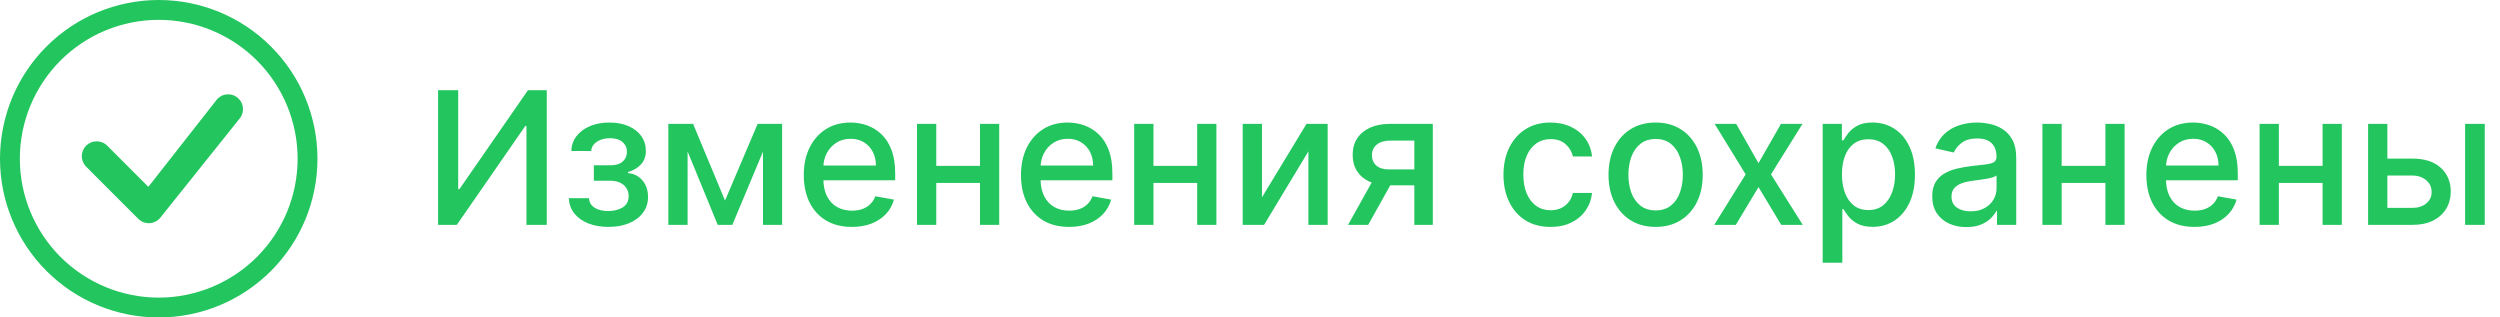 <svg width="189" height="24" viewBox="0 0 189 24" fill="none" xmlns="http://www.w3.org/2000/svg">
<path d="M12 22.5C9.215 22.5 6.545 21.394 4.575 19.425C2.606 17.456 1.5 14.785 1.5 12C1.5 9.215 2.606 6.545 4.575 4.575C6.545 2.606 9.215 1.5 12 1.5C14.785 1.5 17.456 2.606 19.425 4.575C21.394 6.545 22.5 9.215 22.5 12C22.5 14.785 21.394 17.456 19.425 19.425C17.456 21.394 14.785 22.5 12 22.5ZM12 24C15.183 24 18.235 22.736 20.485 20.485C22.736 18.235 24 15.183 24 12C24 8.817 22.736 5.765 20.485 3.515C18.235 1.264 15.183 0 12 0C8.817 0 5.765 1.264 3.515 3.515C1.264 5.765 0 8.817 0 12C0 15.183 1.264 18.235 3.515 20.485C5.765 22.736 8.817 24 12 24V24Z" fill="#22C55E"/>
<path d="M16.454 7.455C16.444 7.465 16.434 7.476 16.424 7.488L11.215 14.125L8.076 10.984C7.862 10.786 7.58 10.678 7.289 10.683C6.997 10.688 6.719 10.806 6.513 11.012C6.307 11.218 6.189 11.496 6.184 11.788C6.179 12.079 6.287 12.361 6.486 12.574L10.454 16.545C10.562 16.652 10.689 16.736 10.829 16.792C10.969 16.849 11.119 16.876 11.27 16.873C11.421 16.871 11.57 16.837 11.708 16.776C11.846 16.714 11.97 16.625 12.073 16.515L18.061 9.03C18.265 8.816 18.376 8.53 18.371 8.235C18.366 7.939 18.245 7.657 18.034 7.451C17.823 7.244 17.539 7.128 17.243 7.129C16.948 7.13 16.665 7.247 16.454 7.455V7.455Z" fill="#22C55E"/>
<path d="M33.119 6.818H34.64V14.296H34.734L39.915 6.818H41.337V17H39.8V9.533H39.706L34.535 17H33.119V6.818ZM43.006 14.982H44.527C44.547 15.293 44.688 15.533 44.95 15.702C45.215 15.871 45.558 15.956 45.979 15.956C46.406 15.956 46.771 15.865 47.073 15.682C47.374 15.497 47.525 15.21 47.525 14.822C47.525 14.59 47.467 14.388 47.351 14.216C47.238 14.04 47.078 13.904 46.869 13.808C46.663 13.712 46.42 13.664 46.138 13.664H44.895V12.496H46.138C46.559 12.496 46.874 12.4 47.083 12.207C47.291 12.015 47.396 11.775 47.396 11.486C47.396 11.175 47.283 10.925 47.058 10.736C46.836 10.544 46.526 10.447 46.128 10.447C45.724 10.447 45.387 10.539 45.119 10.721C44.85 10.9 44.709 11.132 44.696 11.417H43.195C43.205 10.989 43.334 10.615 43.583 10.293C43.834 9.969 44.172 9.717 44.597 9.538C45.024 9.355 45.51 9.264 46.053 9.264C46.62 9.264 47.111 9.355 47.525 9.538C47.939 9.72 48.259 9.972 48.485 10.293C48.713 10.615 48.828 10.984 48.828 11.402C48.828 11.823 48.702 12.168 48.45 12.436C48.201 12.701 47.876 12.892 47.475 13.008V13.087C47.77 13.107 48.032 13.197 48.261 13.356C48.489 13.515 48.669 13.725 48.798 13.987C48.927 14.249 48.992 14.546 48.992 14.877C48.992 15.345 48.862 15.749 48.604 16.09C48.349 16.432 47.994 16.695 47.54 16.881C47.089 17.063 46.574 17.154 45.994 17.154C45.43 17.154 44.925 17.066 44.477 16.891C44.033 16.712 43.68 16.46 43.419 16.135C43.16 15.81 43.022 15.426 43.006 14.982ZM54.812 15.161L57.278 9.364H58.561L55.364 17H54.26L51.128 9.364H52.396L54.812 15.161ZM51.983 9.364V17H50.527V9.364H51.983ZM57.681 17V9.364H59.127V17H57.681ZM64.4 17.154C63.648 17.154 62.999 16.993 62.456 16.672C61.916 16.347 61.498 15.891 61.203 15.305C60.911 14.715 60.766 14.024 60.766 13.232C60.766 12.449 60.911 11.76 61.203 11.163C61.498 10.567 61.909 10.101 62.436 9.766C62.966 9.432 63.586 9.264 64.296 9.264C64.726 9.264 65.144 9.335 65.548 9.478C65.953 9.62 66.316 9.844 66.637 10.149C66.959 10.454 67.212 10.85 67.398 11.337C67.583 11.821 67.676 12.41 67.676 13.102V13.629H61.606V12.516H66.219C66.219 12.124 66.14 11.778 65.981 11.477C65.822 11.172 65.598 10.931 65.31 10.756C65.025 10.58 64.69 10.492 64.305 10.492C63.888 10.492 63.523 10.595 63.212 10.8C62.903 11.003 62.665 11.268 62.496 11.596C62.33 11.921 62.247 12.274 62.247 12.655V13.525C62.247 14.035 62.337 14.47 62.516 14.827C62.698 15.185 62.952 15.459 63.276 15.648C63.601 15.833 63.981 15.926 64.415 15.926C64.697 15.926 64.953 15.886 65.185 15.807C65.417 15.724 65.618 15.601 65.787 15.439C65.956 15.277 66.085 15.076 66.175 14.837L67.582 15.091C67.469 15.505 67.267 15.868 66.975 16.18C66.687 16.488 66.324 16.728 65.886 16.901C65.452 17.07 64.957 17.154 64.4 17.154ZM74.501 12.54V13.828H70.365V12.54H74.501ZM70.782 9.364V17H69.326V9.364H70.782ZM75.54 9.364V17H74.088V9.364H75.54ZM80.82 17.154C80.067 17.154 79.419 16.993 78.876 16.672C78.336 16.347 77.918 15.891 77.623 15.305C77.331 14.715 77.186 14.024 77.186 13.232C77.186 12.449 77.331 11.76 77.623 11.163C77.918 10.567 78.329 10.101 78.856 9.766C79.386 9.432 80.006 9.264 80.715 9.264C81.146 9.264 81.564 9.335 81.968 9.478C82.373 9.62 82.736 9.844 83.057 10.149C83.379 10.454 83.632 10.85 83.818 11.337C84.003 11.821 84.096 12.41 84.096 13.102V13.629H78.026V12.516H82.639C82.639 12.124 82.56 11.778 82.401 11.477C82.242 11.172 82.018 10.931 81.73 10.756C81.445 10.58 81.11 10.492 80.725 10.492C80.308 10.492 79.943 10.595 79.632 10.8C79.323 11.003 79.085 11.268 78.916 11.596C78.75 11.921 78.667 12.274 78.667 12.655V13.525C78.667 14.035 78.757 14.47 78.936 14.827C79.118 15.185 79.371 15.459 79.696 15.648C80.021 15.833 80.4 15.926 80.835 15.926C81.116 15.926 81.373 15.886 81.605 15.807C81.837 15.724 82.038 15.601 82.207 15.439C82.376 15.277 82.505 15.076 82.595 14.837L84.002 15.091C83.889 15.505 83.687 15.868 83.395 16.18C83.107 16.488 82.744 16.728 82.306 16.901C81.872 17.07 81.377 17.154 80.82 17.154ZM90.921 12.54V13.828H86.784V12.54H90.921ZM87.202 9.364V17H85.745V9.364H87.202ZM91.96 9.364V17H90.508V9.364H91.96ZM95.405 14.917L98.771 9.364H100.372V17H98.915V11.442L95.564 17H93.948V9.364H95.405V14.917ZM106.924 17V10.631H105.095C104.661 10.631 104.323 10.732 104.081 10.935C103.839 11.137 103.718 11.402 103.718 11.73C103.718 12.055 103.829 12.317 104.051 12.516C104.276 12.711 104.591 12.809 104.995 12.809H107.357V14.012H104.995C104.432 14.012 103.945 13.919 103.534 13.734C103.126 13.545 102.811 13.278 102.589 12.933C102.37 12.588 102.261 12.181 102.261 11.71C102.261 11.23 102.374 10.815 102.599 10.467C102.828 10.116 103.154 9.844 103.578 9.652C104.006 9.46 104.511 9.364 105.095 9.364H108.321V17H106.924ZM101.913 17L104.066 13.142H105.587L103.434 17H101.913ZM117.222 17.154C116.483 17.154 115.846 16.987 115.313 16.652C114.782 16.314 114.375 15.848 114.09 15.255C113.805 14.662 113.662 13.982 113.662 13.217C113.662 12.441 113.808 11.757 114.1 11.163C114.391 10.567 114.802 10.101 115.333 9.766C115.863 9.432 116.488 9.264 117.207 9.264C117.787 9.264 118.304 9.372 118.758 9.587C119.212 9.799 119.578 10.098 119.857 10.482C120.138 10.867 120.306 11.316 120.359 11.829H118.912C118.833 11.472 118.65 11.163 118.365 10.905C118.084 10.646 117.706 10.517 117.232 10.517C116.817 10.517 116.454 10.626 116.143 10.845C115.835 11.061 115.594 11.369 115.422 11.77C115.25 12.168 115.164 12.638 115.164 13.182C115.164 13.739 115.248 14.219 115.417 14.624C115.586 15.028 115.825 15.341 116.133 15.563C116.445 15.785 116.811 15.896 117.232 15.896C117.513 15.896 117.769 15.845 117.997 15.742C118.229 15.636 118.423 15.485 118.579 15.29C118.738 15.094 118.849 14.859 118.912 14.584H120.359C120.306 15.078 120.145 15.518 119.877 15.906C119.608 16.294 119.249 16.599 118.798 16.821C118.35 17.043 117.825 17.154 117.222 17.154ZM125.165 17.154C124.449 17.154 123.824 16.99 123.291 16.662C122.757 16.334 122.343 15.875 122.048 15.285C121.753 14.695 121.605 14.005 121.605 13.217C121.605 12.425 121.753 11.732 122.048 11.139C122.343 10.545 122.757 10.085 123.291 9.756C123.824 9.428 124.449 9.264 125.165 9.264C125.881 9.264 126.506 9.428 127.039 9.756C127.573 10.085 127.987 10.545 128.282 11.139C128.577 11.732 128.725 12.425 128.725 13.217C128.725 14.005 128.577 14.695 128.282 15.285C127.987 15.875 127.573 16.334 127.039 16.662C126.506 16.99 125.881 17.154 125.165 17.154ZM125.17 15.906C125.634 15.906 126.019 15.784 126.324 15.538C126.628 15.293 126.854 14.967 127 14.559C127.149 14.151 127.223 13.702 127.223 13.212C127.223 12.724 127.149 12.277 127 11.869C126.854 11.458 126.628 11.129 126.324 10.88C126.019 10.631 125.634 10.507 125.17 10.507C124.703 10.507 124.315 10.631 124.007 10.88C123.702 11.129 123.475 11.458 123.326 11.869C123.18 12.277 123.107 12.724 123.107 13.212C123.107 13.702 123.18 14.151 123.326 14.559C123.475 14.967 123.702 15.293 124.007 15.538C124.315 15.784 124.703 15.906 125.17 15.906ZM131.257 9.364L132.942 12.337L134.642 9.364H136.268L133.887 13.182L136.288 17H134.662L132.942 14.146L131.227 17H129.596L131.972 13.182L129.626 9.364H131.257ZM137.794 19.864V9.364H139.246V10.602H139.37C139.456 10.443 139.581 10.258 139.743 10.05C139.905 9.841 140.131 9.659 140.419 9.503C140.708 9.344 141.089 9.264 141.563 9.264C142.179 9.264 142.729 9.42 143.213 9.732C143.697 10.043 144.077 10.492 144.352 11.079C144.63 11.665 144.769 12.371 144.769 13.197C144.769 14.022 144.632 14.73 144.357 15.32C144.082 15.906 143.704 16.359 143.223 16.677C142.743 16.992 142.194 17.149 141.578 17.149C141.114 17.149 140.734 17.071 140.439 16.916C140.147 16.76 139.919 16.577 139.753 16.369C139.587 16.16 139.46 15.974 139.37 15.812H139.281V19.864H137.794ZM139.251 13.182C139.251 13.719 139.329 14.189 139.485 14.594C139.64 14.998 139.866 15.315 140.161 15.543C140.456 15.769 140.817 15.881 141.244 15.881C141.689 15.881 142.06 15.764 142.358 15.528C142.656 15.29 142.882 14.967 143.034 14.559C143.19 14.151 143.268 13.692 143.268 13.182C143.268 12.678 143.192 12.226 143.039 11.825C142.89 11.424 142.665 11.107 142.363 10.875C142.065 10.643 141.692 10.527 141.244 10.527C140.814 10.527 140.449 10.638 140.151 10.86C139.856 11.082 139.632 11.392 139.48 11.79C139.327 12.188 139.251 12.652 139.251 13.182ZM148.657 17.169C148.173 17.169 147.736 17.079 147.345 16.901C146.954 16.718 146.644 16.455 146.415 16.11C146.19 15.765 146.077 15.343 146.077 14.842C146.077 14.412 146.16 14.057 146.325 13.778C146.491 13.5 146.715 13.28 146.997 13.117C147.278 12.955 147.593 12.832 147.941 12.749C148.289 12.666 148.644 12.604 149.005 12.56C149.463 12.507 149.834 12.464 150.119 12.431C150.404 12.395 150.611 12.337 150.74 12.257C150.869 12.178 150.934 12.048 150.934 11.869V11.835C150.934 11.4 150.811 11.064 150.566 10.825C150.324 10.587 149.963 10.467 149.482 10.467C148.982 10.467 148.588 10.578 148.299 10.8C148.014 11.019 147.817 11.263 147.708 11.531L146.311 11.213C146.476 10.749 146.718 10.374 147.036 10.089C147.358 9.801 147.727 9.592 148.145 9.463C148.563 9.33 149.002 9.264 149.463 9.264C149.767 9.264 150.091 9.301 150.432 9.374C150.777 9.443 151.098 9.572 151.396 9.761C151.698 9.95 151.945 10.22 152.137 10.572C152.329 10.92 152.426 11.372 152.426 11.929V17H150.974V15.956H150.914C150.818 16.148 150.674 16.337 150.482 16.523C150.289 16.708 150.043 16.863 149.741 16.985C149.439 17.108 149.078 17.169 148.657 17.169ZM148.98 15.976C149.391 15.976 149.743 15.895 150.034 15.732C150.329 15.57 150.553 15.358 150.705 15.096C150.861 14.831 150.939 14.547 150.939 14.246V13.261C150.886 13.314 150.783 13.364 150.631 13.411C150.482 13.454 150.311 13.492 150.119 13.525C149.927 13.555 149.739 13.583 149.557 13.609C149.375 13.633 149.222 13.652 149.1 13.669C148.811 13.706 148.548 13.767 148.309 13.853C148.074 13.939 147.885 14.063 147.742 14.226C147.603 14.385 147.534 14.597 147.534 14.862C147.534 15.23 147.669 15.508 147.941 15.697C148.213 15.883 148.559 15.976 148.98 15.976ZM159.581 12.54V13.828H155.445V12.54H159.581ZM155.862 9.364V17H154.406V9.364H155.862ZM160.62 9.364V17H159.168V9.364H160.62ZM165.9 17.154C165.147 17.154 164.5 16.993 163.956 16.672C163.416 16.347 162.998 15.891 162.703 15.305C162.411 14.715 162.266 14.024 162.266 13.232C162.266 12.449 162.411 11.76 162.703 11.163C162.998 10.567 163.409 10.101 163.936 9.766C164.466 9.432 165.086 9.264 165.795 9.264C166.226 9.264 166.644 9.335 167.048 9.478C167.453 9.62 167.816 9.844 168.137 10.149C168.459 10.454 168.712 10.85 168.898 11.337C169.083 11.821 169.176 12.41 169.176 13.102V13.629H163.106V12.516H167.719C167.719 12.124 167.64 11.778 167.481 11.477C167.322 11.172 167.098 10.931 166.81 10.756C166.525 10.58 166.19 10.492 165.805 10.492C165.388 10.492 165.023 10.595 164.712 10.8C164.403 11.003 164.165 11.268 163.996 11.596C163.83 11.921 163.747 12.274 163.747 12.655V13.525C163.747 14.035 163.837 14.47 164.016 14.827C164.198 15.185 164.451 15.459 164.776 15.648C165.101 15.833 165.481 15.926 165.915 15.926C166.196 15.926 166.453 15.886 166.685 15.807C166.917 15.724 167.118 15.601 167.287 15.439C167.456 15.277 167.585 15.076 167.675 14.837L169.082 15.091C168.969 15.505 168.767 15.868 168.475 16.18C168.187 16.488 167.824 16.728 167.386 16.901C166.952 17.07 166.457 17.154 165.9 17.154ZM176.001 12.54V13.828H171.865V12.54H176.001ZM172.282 9.364V17H170.825V9.364H172.282ZM177.04 9.364V17H175.588V9.364H177.04ZM180.147 11.989H182.365C183.299 11.989 184.018 12.221 184.522 12.685C185.026 13.149 185.278 13.747 185.278 14.479C185.278 14.957 185.165 15.386 184.94 15.767C184.714 16.148 184.385 16.45 183.95 16.672C183.516 16.891 182.988 17 182.365 17H179.029V9.364H180.485V15.717H182.365C182.792 15.717 183.143 15.606 183.419 15.384C183.694 15.159 183.831 14.872 183.831 14.524C183.831 14.156 183.694 13.856 183.419 13.624C183.143 13.389 182.792 13.271 182.365 13.271H180.147V11.989ZM186.362 17V9.364H187.848V17H186.362Z" fill="#22C55E"/>
</svg>
